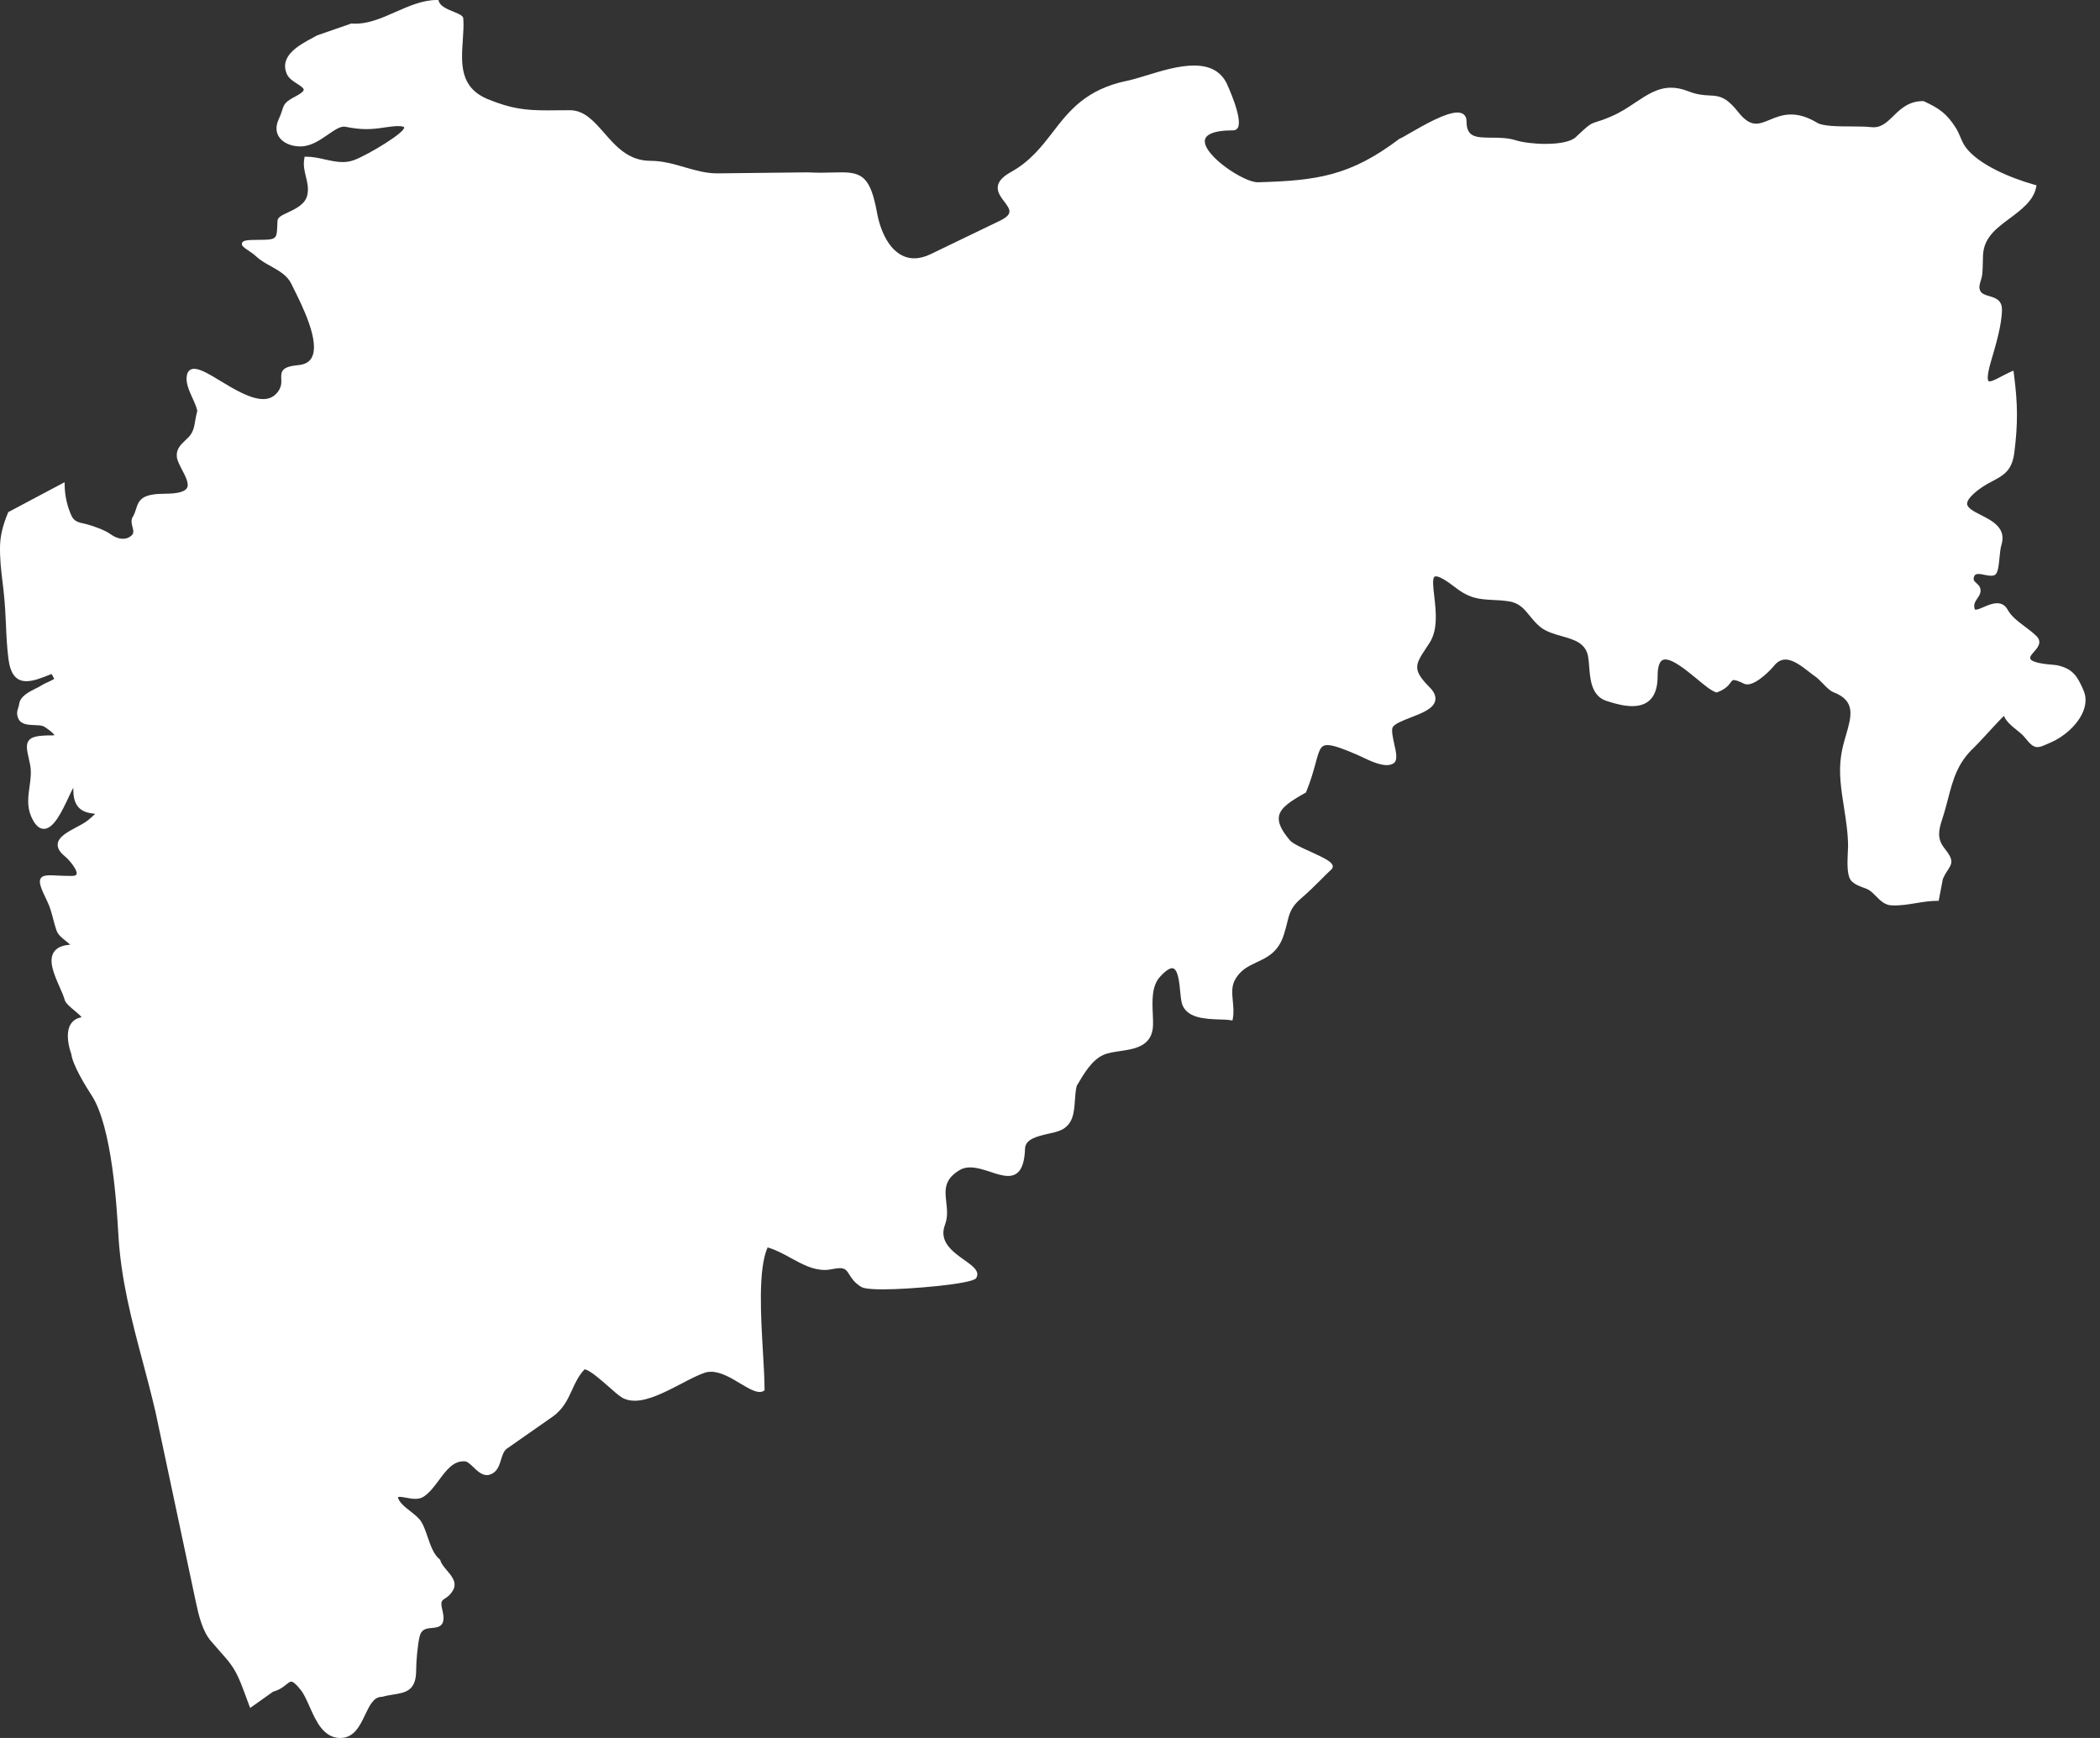 <svg width="29" height="24" viewBox="0 0 29 24" fill="none" xmlns="http://www.w3.org/2000/svg">
<rect x="0" y="0" width="29" height="24" fill="#333333" stroke="none"/>
<path d="M28.767 9.521C28.689 9.343 28.626 9.232 28.404 9.186C28.393 9.184 28.37 9.182 28.34 9.179C28.258 9.172 28.065 9.155 28.038 9.097C28.032 9.084 28.037 9.067 28.052 9.045C28.062 9.032 28.073 9.019 28.085 9.004C28.134 8.951 28.207 8.87 28.125 8.786C28.075 8.737 28.018 8.694 27.962 8.652C27.871 8.584 27.776 8.513 27.724 8.419C27.692 8.36 27.643 8.33 27.579 8.33C27.517 8.33 27.45 8.358 27.391 8.384C27.349 8.402 27.309 8.419 27.285 8.419C27.275 8.419 27.271 8.417 27.268 8.405C27.252 8.344 27.278 8.306 27.306 8.264C27.328 8.232 27.351 8.199 27.351 8.156C27.351 8.105 27.319 8.074 27.292 8.051C27.267 8.028 27.253 8.014 27.255 7.992C27.26 7.937 27.285 7.926 27.323 7.926C27.351 7.926 27.383 7.933 27.414 7.94C27.482 7.954 27.542 7.959 27.566 7.923C27.595 7.881 27.604 7.789 27.613 7.692C27.62 7.629 27.626 7.564 27.638 7.528C27.713 7.294 27.514 7.192 27.353 7.111C27.26 7.063 27.171 7.018 27.165 6.961C27.161 6.912 27.215 6.845 27.326 6.76C27.396 6.707 27.463 6.672 27.523 6.64C27.669 6.562 27.785 6.5 27.817 6.249C27.867 5.848 27.866 5.582 27.81 5.156L27.805 5.118L27.77 5.133C27.726 5.153 27.683 5.175 27.643 5.196C27.575 5.232 27.512 5.266 27.475 5.266C27.463 5.266 27.46 5.262 27.459 5.259C27.448 5.244 27.437 5.19 27.493 4.995L27.503 4.962C27.563 4.757 27.646 4.476 27.646 4.274C27.646 4.139 27.548 4.112 27.471 4.089C27.418 4.074 27.369 4.059 27.348 4.019C27.324 3.974 27.337 3.929 27.353 3.877C27.361 3.852 27.368 3.827 27.372 3.801C27.38 3.734 27.381 3.676 27.382 3.62C27.383 3.487 27.385 3.382 27.489 3.248C27.553 3.166 27.648 3.094 27.749 3.019C27.913 2.897 28.083 2.771 28.118 2.585L28.124 2.559L28.098 2.552C27.755 2.456 27.323 2.271 27.147 2.036C27.114 1.992 27.092 1.941 27.071 1.891C27.053 1.85 27.036 1.808 27.011 1.769C26.884 1.567 26.776 1.494 26.567 1.398L26.556 1.396C26.357 1.396 26.245 1.506 26.146 1.602C26.052 1.695 25.97 1.773 25.833 1.755C25.767 1.747 25.671 1.747 25.57 1.746C25.394 1.746 25.175 1.744 25.097 1.697C24.968 1.619 24.849 1.581 24.734 1.581C24.616 1.581 24.521 1.62 24.438 1.655C24.369 1.683 24.311 1.708 24.251 1.708C24.167 1.708 24.09 1.657 24.002 1.545C23.831 1.329 23.735 1.324 23.603 1.318C23.526 1.314 23.438 1.309 23.311 1.259C23.228 1.227 23.151 1.211 23.076 1.211C22.89 1.211 22.743 1.31 22.586 1.414C22.485 1.482 22.381 1.551 22.254 1.606C22.15 1.651 22.094 1.669 22.052 1.681C21.957 1.712 21.949 1.717 21.759 1.895C21.698 1.953 21.545 1.987 21.341 1.987C21.187 1.987 21.022 1.966 20.931 1.937C20.822 1.902 20.703 1.902 20.598 1.901C20.37 1.901 20.252 1.89 20.252 1.674C20.252 1.597 20.206 1.554 20.126 1.554C19.964 1.554 19.67 1.723 19.475 1.835C19.415 1.87 19.353 1.906 19.34 1.91L19.329 1.914C18.651 2.428 18.191 2.495 17.368 2.517C17.176 2.517 16.638 2.159 16.638 1.95C16.638 1.907 16.664 1.873 16.717 1.848C16.783 1.816 16.888 1.8 17.03 1.8C17.057 1.8 17.079 1.788 17.093 1.766C17.169 1.638 16.941 1.154 16.939 1.149C16.855 0.984 16.708 0.905 16.488 0.905C16.28 0.905 16.046 0.976 15.84 1.039C15.741 1.069 15.648 1.098 15.571 1.114C14.995 1.232 14.763 1.533 14.538 1.825C14.385 2.023 14.227 2.228 13.96 2.376C13.854 2.435 13.795 2.496 13.781 2.562C13.764 2.645 13.819 2.719 13.868 2.783C13.91 2.838 13.949 2.89 13.938 2.935C13.93 2.973 13.887 3.01 13.811 3.047L12.851 3.51C12.773 3.548 12.697 3.567 12.626 3.567C12.33 3.567 12.166 3.241 12.111 2.936C12.024 2.461 11.913 2.38 11.623 2.38C11.586 2.38 11.546 2.381 11.503 2.382C11.453 2.384 11.398 2.385 11.338 2.385C11.273 2.385 11.212 2.383 11.151 2.38L9.91 2.394H9.901C9.75 2.394 9.606 2.353 9.454 2.309C9.304 2.265 9.149 2.221 8.985 2.221C8.681 2.221 8.509 2.025 8.343 1.835C8.202 1.674 8.069 1.522 7.869 1.522C7.807 1.522 7.75 1.523 7.697 1.523C7.649 1.524 7.604 1.524 7.561 1.524C7.255 1.524 7.064 1.502 6.743 1.372C6.346 1.212 6.369 0.879 6.391 0.557C6.398 0.451 6.405 0.35 6.398 0.255C6.394 0.216 6.346 0.196 6.273 0.166C6.193 0.134 6.083 0.09 6.061 0.02L6.054 0H6.033C5.839 0 5.649 0.083 5.465 0.164C5.268 0.252 5.066 0.341 4.857 0.325L4.851 0.325L4.381 0.488C4.363 0.498 4.342 0.51 4.32 0.521C4.131 0.622 3.846 0.775 3.965 1.03C3.991 1.084 4.051 1.123 4.104 1.157C4.147 1.184 4.195 1.216 4.194 1.239C4.194 1.248 4.184 1.276 4.094 1.324C3.939 1.406 3.926 1.431 3.897 1.521C3.887 1.552 3.874 1.592 3.848 1.648C3.797 1.761 3.821 1.84 3.851 1.887C3.903 1.97 4.017 2.022 4.148 2.022C4.293 2.022 4.418 1.935 4.527 1.86C4.619 1.797 4.703 1.736 4.773 1.751C4.888 1.774 4.974 1.783 5.058 1.783C5.134 1.783 5.211 1.776 5.325 1.758C5.396 1.748 5.454 1.741 5.498 1.741C5.57 1.741 5.581 1.757 5.581 1.757C5.602 1.826 5.085 2.136 4.899 2.207C4.846 2.228 4.792 2.238 4.732 2.238C4.65 2.238 4.572 2.22 4.488 2.202C4.405 2.183 4.319 2.164 4.231 2.164H4.207L4.203 2.187C4.185 2.279 4.205 2.36 4.224 2.438C4.244 2.52 4.264 2.599 4.244 2.692C4.217 2.821 4.082 2.884 3.974 2.935C3.893 2.973 3.835 2.999 3.832 3.049C3.831 3.074 3.83 3.098 3.829 3.119C3.821 3.298 3.821 3.312 3.573 3.312C3.389 3.312 3.352 3.324 3.342 3.358C3.332 3.393 3.367 3.417 3.425 3.456C3.46 3.48 3.504 3.509 3.54 3.543C3.598 3.597 3.671 3.638 3.742 3.677C3.852 3.739 3.966 3.803 4.021 3.915C4.03 3.934 4.041 3.957 4.054 3.982C4.174 4.222 4.424 4.721 4.304 4.939C4.271 5 4.21 5.034 4.119 5.042C3.892 5.063 3.879 5.127 3.884 5.229C3.887 5.278 3.889 5.335 3.844 5.401C3.794 5.474 3.725 5.511 3.635 5.511C3.46 5.511 3.24 5.379 3.046 5.262C2.897 5.171 2.767 5.093 2.682 5.093C2.649 5.093 2.591 5.106 2.579 5.192C2.564 5.289 2.612 5.395 2.658 5.497C2.687 5.56 2.714 5.62 2.725 5.675C2.711 5.721 2.704 5.766 2.696 5.808C2.682 5.893 2.67 5.967 2.607 6.034C2.592 6.05 2.575 6.065 2.559 6.081C2.497 6.14 2.431 6.201 2.442 6.309C2.448 6.361 2.481 6.423 2.515 6.489C2.559 6.574 2.611 6.671 2.586 6.731C2.575 6.758 2.546 6.779 2.5 6.793C2.429 6.815 2.357 6.816 2.281 6.818C2.217 6.819 2.152 6.82 2.084 6.834C1.931 6.866 1.906 6.944 1.88 7.026C1.868 7.064 1.856 7.103 1.828 7.147C1.808 7.189 1.819 7.235 1.829 7.275C1.844 7.33 1.851 7.366 1.814 7.397C1.74 7.462 1.632 7.452 1.528 7.378C1.454 7.325 1.37 7.297 1.291 7.268L1.257 7.257C1.225 7.245 1.193 7.238 1.163 7.231C1.084 7.214 1.023 7.201 0.986 7.12C0.929 6.993 0.896 6.85 0.893 6.706L0.892 6.659L0.114 7.072L0.11 7.082C0.04 7.251 0.007 7.387 0.001 7.523C-0.005 7.701 0.015 7.875 0.036 8.044C0.044 8.111 0.052 8.178 0.058 8.246C0.07 8.371 0.076 8.498 0.082 8.62C0.088 8.775 0.096 8.935 0.116 9.095C0.143 9.308 0.222 9.407 0.366 9.407C0.464 9.407 0.585 9.358 0.713 9.307C0.717 9.314 0.721 9.322 0.725 9.33C0.733 9.345 0.741 9.36 0.749 9.374C0.727 9.39 0.69 9.406 0.659 9.421C0.627 9.435 0.598 9.448 0.577 9.462C0.555 9.477 0.524 9.493 0.491 9.509C0.398 9.556 0.281 9.614 0.265 9.719C0.263 9.74 0.257 9.757 0.252 9.773C0.238 9.815 0.225 9.859 0.253 9.923C0.291 10.006 0.39 10.01 0.477 10.013C0.524 10.015 0.572 10.016 0.602 10.03C0.637 10.048 0.736 10.12 0.752 10.152C0.747 10.153 0.738 10.155 0.722 10.155C0.523 10.155 0.439 10.173 0.398 10.225C0.354 10.279 0.372 10.362 0.4 10.486C0.405 10.508 0.41 10.531 0.415 10.556C0.436 10.656 0.423 10.756 0.408 10.861C0.389 10.996 0.37 11.135 0.43 11.274C0.481 11.39 0.539 11.446 0.606 11.446C0.742 11.446 0.856 11.204 0.948 11.008C0.969 10.963 0.994 10.91 1.012 10.878C1.012 10.888 1.013 10.901 1.013 10.917C1.013 11.201 1.2 11.223 1.289 11.235C1.297 11.236 1.307 11.236 1.314 11.238C1.302 11.252 1.274 11.279 1.216 11.326C1.175 11.36 1.116 11.391 1.054 11.424C0.933 11.489 0.806 11.556 0.797 11.655C0.792 11.711 0.824 11.766 0.895 11.824C0.961 11.878 1.076 12.02 1.057 12.073C1.05 12.093 1.013 12.096 0.991 12.096C0.916 12.096 0.851 12.093 0.797 12.091C0.757 12.088 0.723 12.087 0.695 12.087C0.643 12.087 0.586 12.091 0.562 12.13C0.532 12.179 0.559 12.255 0.652 12.446C0.691 12.524 0.713 12.61 0.735 12.693C0.748 12.744 0.762 12.795 0.779 12.845C0.801 12.91 0.858 12.954 0.908 12.993C0.931 13.011 0.953 13.029 0.969 13.046C0.857 13.053 0.783 13.087 0.743 13.149C0.665 13.27 0.749 13.461 0.823 13.629C0.853 13.695 0.88 13.758 0.893 13.806C0.905 13.852 0.965 13.902 1.028 13.955C1.061 13.982 1.114 14.026 1.126 14.047C1.123 14.048 1.12 14.049 1.115 14.05C1.051 14.063 1.003 14.097 0.972 14.15C0.896 14.285 0.964 14.5 0.985 14.556C1.003 14.709 1.188 15.008 1.267 15.129C1.549 15.565 1.613 16.676 1.634 17.041C1.669 17.667 1.817 18.225 1.974 18.815C2.033 19.036 2.093 19.265 2.147 19.496L2.704 22.119C2.746 22.318 2.797 22.524 2.91 22.658C2.961 22.717 3.004 22.767 3.042 22.81C3.196 22.982 3.259 23.055 3.368 23.353C3.393 23.422 3.417 23.487 3.441 23.55L3.455 23.585L3.771 23.361C3.861 23.336 3.916 23.293 3.955 23.26C3.983 23.238 4.003 23.222 4.021 23.222C4.049 23.222 4.091 23.258 4.154 23.338C4.199 23.395 4.236 23.479 4.276 23.569C4.363 23.765 4.462 23.987 4.682 24C4.688 24 4.694 24 4.7 24C4.89 24 4.971 23.83 5.042 23.68C5.106 23.547 5.161 23.432 5.273 23.432L5.281 23.431C5.333 23.416 5.384 23.408 5.433 23.4C5.601 23.373 5.747 23.349 5.747 23.065C5.747 22.943 5.767 22.714 5.794 22.602C5.819 22.495 5.886 22.488 5.964 22.481C6.017 22.476 6.071 22.471 6.103 22.427C6.13 22.388 6.132 22.328 6.109 22.234C6.08 22.116 6.1 22.103 6.145 22.074C6.176 22.054 6.22 22.025 6.257 21.958C6.315 21.854 6.238 21.764 6.17 21.684C6.132 21.639 6.093 21.593 6.082 21.55L6.08 21.54L6.072 21.534C5.988 21.465 5.947 21.345 5.907 21.229C5.882 21.156 5.856 21.079 5.819 21.016C5.788 20.965 5.73 20.918 5.668 20.87C5.588 20.808 5.507 20.743 5.495 20.674C5.521 20.665 5.566 20.674 5.614 20.683C5.654 20.691 5.695 20.698 5.736 20.698C5.781 20.698 5.819 20.688 5.851 20.667C5.931 20.615 5.996 20.528 6.059 20.443C6.164 20.302 6.26 20.169 6.422 20.18C6.457 20.183 6.499 20.223 6.539 20.262C6.592 20.313 6.652 20.37 6.724 20.37C6.753 20.37 6.782 20.36 6.81 20.342C6.876 20.299 6.898 20.226 6.919 20.157C6.938 20.095 6.956 20.036 7.002 20.003L7.626 19.567C7.778 19.461 7.84 19.325 7.9 19.194C7.944 19.096 7.99 18.997 8.073 18.909C8.147 18.921 8.293 19.051 8.402 19.146C8.477 19.213 8.542 19.27 8.588 19.298C8.639 19.329 8.698 19.343 8.766 19.343C8.959 19.343 9.197 19.218 9.407 19.109C9.528 19.045 9.642 18.986 9.736 18.955C9.762 18.946 9.791 18.943 9.82 18.943C9.955 18.943 10.101 19.031 10.228 19.108C10.36 19.188 10.472 19.25 10.543 19.209L10.558 19.2V19.184C10.558 19.053 10.548 18.876 10.537 18.688C10.506 18.17 10.468 17.526 10.6 17.226C10.716 17.259 10.823 17.318 10.926 17.375C11.079 17.458 11.223 17.537 11.389 17.537C11.427 17.537 11.465 17.532 11.502 17.524C11.54 17.516 11.571 17.512 11.597 17.512C11.673 17.512 11.694 17.544 11.73 17.603C11.762 17.654 11.802 17.716 11.892 17.77C11.905 17.779 11.95 17.805 12.197 17.805C12.565 17.805 13.426 17.731 13.479 17.651C13.54 17.558 13.432 17.481 13.317 17.4C13.158 17.287 12.96 17.146 13.05 16.912C13.09 16.808 13.079 16.704 13.068 16.604C13.049 16.436 13.033 16.29 13.25 16.159C13.293 16.133 13.34 16.121 13.396 16.121C13.487 16.121 13.584 16.152 13.678 16.183C13.765 16.212 13.848 16.239 13.921 16.239C14.072 16.239 14.146 16.12 14.155 15.865C14.159 15.729 14.321 15.692 14.478 15.656C14.544 15.642 14.605 15.627 14.652 15.606C14.821 15.527 14.833 15.358 14.844 15.194C14.849 15.123 14.854 15.049 14.87 14.993L14.879 14.978C14.968 14.826 15.079 14.639 15.234 14.569C15.297 14.54 15.378 14.528 15.465 14.515C15.675 14.484 15.914 14.448 15.923 14.156C15.924 14.104 15.922 14.05 15.919 13.991C15.912 13.816 15.904 13.616 16.018 13.49C16.108 13.391 16.159 13.37 16.187 13.37C16.268 13.37 16.287 13.57 16.299 13.703C16.305 13.76 16.31 13.81 16.318 13.844C16.372 14.062 16.643 14.071 16.84 14.078C16.898 14.079 16.952 14.081 16.992 14.088L17.02 14.092L17.025 14.064C17.04 13.988 17.032 13.907 17.025 13.829C17.015 13.724 17.006 13.624 17.05 13.54C17.125 13.395 17.238 13.343 17.357 13.287C17.503 13.218 17.654 13.148 17.73 12.905C17.75 12.844 17.762 12.792 17.774 12.746C17.808 12.608 17.828 12.524 17.974 12.4C18.062 12.326 18.148 12.24 18.233 12.156C18.285 12.104 18.336 12.052 18.387 12.005C18.401 11.992 18.407 11.974 18.404 11.957C18.394 11.9 18.289 11.849 18.104 11.764C17.985 11.711 17.852 11.65 17.813 11.604C17.695 11.465 17.646 11.36 17.662 11.271C17.683 11.15 17.832 11.058 18.025 10.949L18.034 10.945L18.038 10.935C18.104 10.774 18.139 10.644 18.168 10.538C18.219 10.349 18.239 10.289 18.331 10.289C18.415 10.289 18.558 10.343 18.747 10.425C18.761 10.431 18.78 10.44 18.803 10.451C18.898 10.496 19.041 10.566 19.151 10.566C19.189 10.566 19.222 10.556 19.247 10.539C19.304 10.499 19.281 10.392 19.253 10.27C19.235 10.186 19.214 10.092 19.23 10.049C19.249 9.998 19.371 9.951 19.479 9.909C19.635 9.849 19.796 9.787 19.82 9.675C19.832 9.615 19.806 9.553 19.737 9.485C19.499 9.245 19.545 9.175 19.697 8.945C19.711 8.924 19.726 8.901 19.741 8.878C19.86 8.695 19.83 8.437 19.806 8.23C19.793 8.117 19.779 7.999 19.806 7.967C19.81 7.964 19.816 7.959 19.829 7.959C19.877 7.959 19.969 8.012 20.104 8.117C20.3 8.269 20.439 8.275 20.614 8.285C20.681 8.288 20.75 8.291 20.83 8.303C20.978 8.323 21.047 8.407 21.125 8.504C21.167 8.555 21.21 8.608 21.268 8.656C21.352 8.724 21.462 8.755 21.568 8.785C21.735 8.832 21.893 8.877 21.93 9.061C21.938 9.104 21.942 9.155 21.946 9.208C21.96 9.386 21.978 9.608 22.181 9.678C22.325 9.726 22.442 9.751 22.54 9.751C22.773 9.751 22.891 9.612 22.891 9.338C22.891 9.107 22.972 9.107 22.998 9.107C23.107 9.107 23.287 9.255 23.432 9.374C23.54 9.464 23.633 9.54 23.697 9.56L23.707 9.563L23.716 9.559C23.83 9.517 23.872 9.462 23.899 9.425C23.92 9.397 23.926 9.391 23.943 9.391C23.969 9.391 24.014 9.407 24.084 9.441C24.098 9.448 24.114 9.451 24.13 9.451C24.265 9.451 24.465 9.237 24.496 9.197C24.544 9.137 24.596 9.108 24.657 9.108C24.763 9.108 24.878 9.197 24.979 9.275C25.01 9.3 25.04 9.323 25.068 9.342C25.098 9.363 25.134 9.399 25.169 9.435C25.221 9.489 25.272 9.541 25.32 9.559C25.629 9.679 25.569 9.887 25.492 10.153C25.466 10.241 25.44 10.333 25.426 10.427C25.388 10.668 25.426 10.904 25.465 11.152C25.492 11.328 25.521 11.509 25.521 11.691C25.521 11.713 25.519 11.743 25.517 11.776C25.509 11.953 25.508 12.105 25.57 12.168C25.615 12.214 25.676 12.236 25.734 12.258C25.751 12.265 25.768 12.271 25.785 12.278C25.828 12.296 25.865 12.334 25.905 12.374C25.965 12.435 26.028 12.497 26.116 12.502C26.239 12.509 26.352 12.489 26.462 12.471C26.554 12.456 26.651 12.44 26.749 12.44H26.772L26.83 12.138C26.854 12.082 26.88 12.043 26.901 12.011C26.96 11.921 26.981 11.875 26.853 11.715C26.745 11.58 26.772 11.461 26.823 11.306C26.855 11.209 26.879 11.117 26.902 11.028C26.971 10.765 27.03 10.538 27.261 10.322C27.284 10.301 27.348 10.232 27.423 10.151C27.504 10.062 27.62 9.937 27.673 9.886C27.709 9.968 27.782 10.027 27.849 10.08C27.891 10.114 27.931 10.146 27.959 10.181C28.034 10.275 28.078 10.317 28.137 10.317C28.173 10.317 28.21 10.301 28.267 10.276C28.283 10.269 28.301 10.261 28.322 10.252C28.485 10.183 28.694 10.017 28.772 9.814C28.811 9.709 28.81 9.611 28.767 9.521Z" fill="white"/>
</svg>
